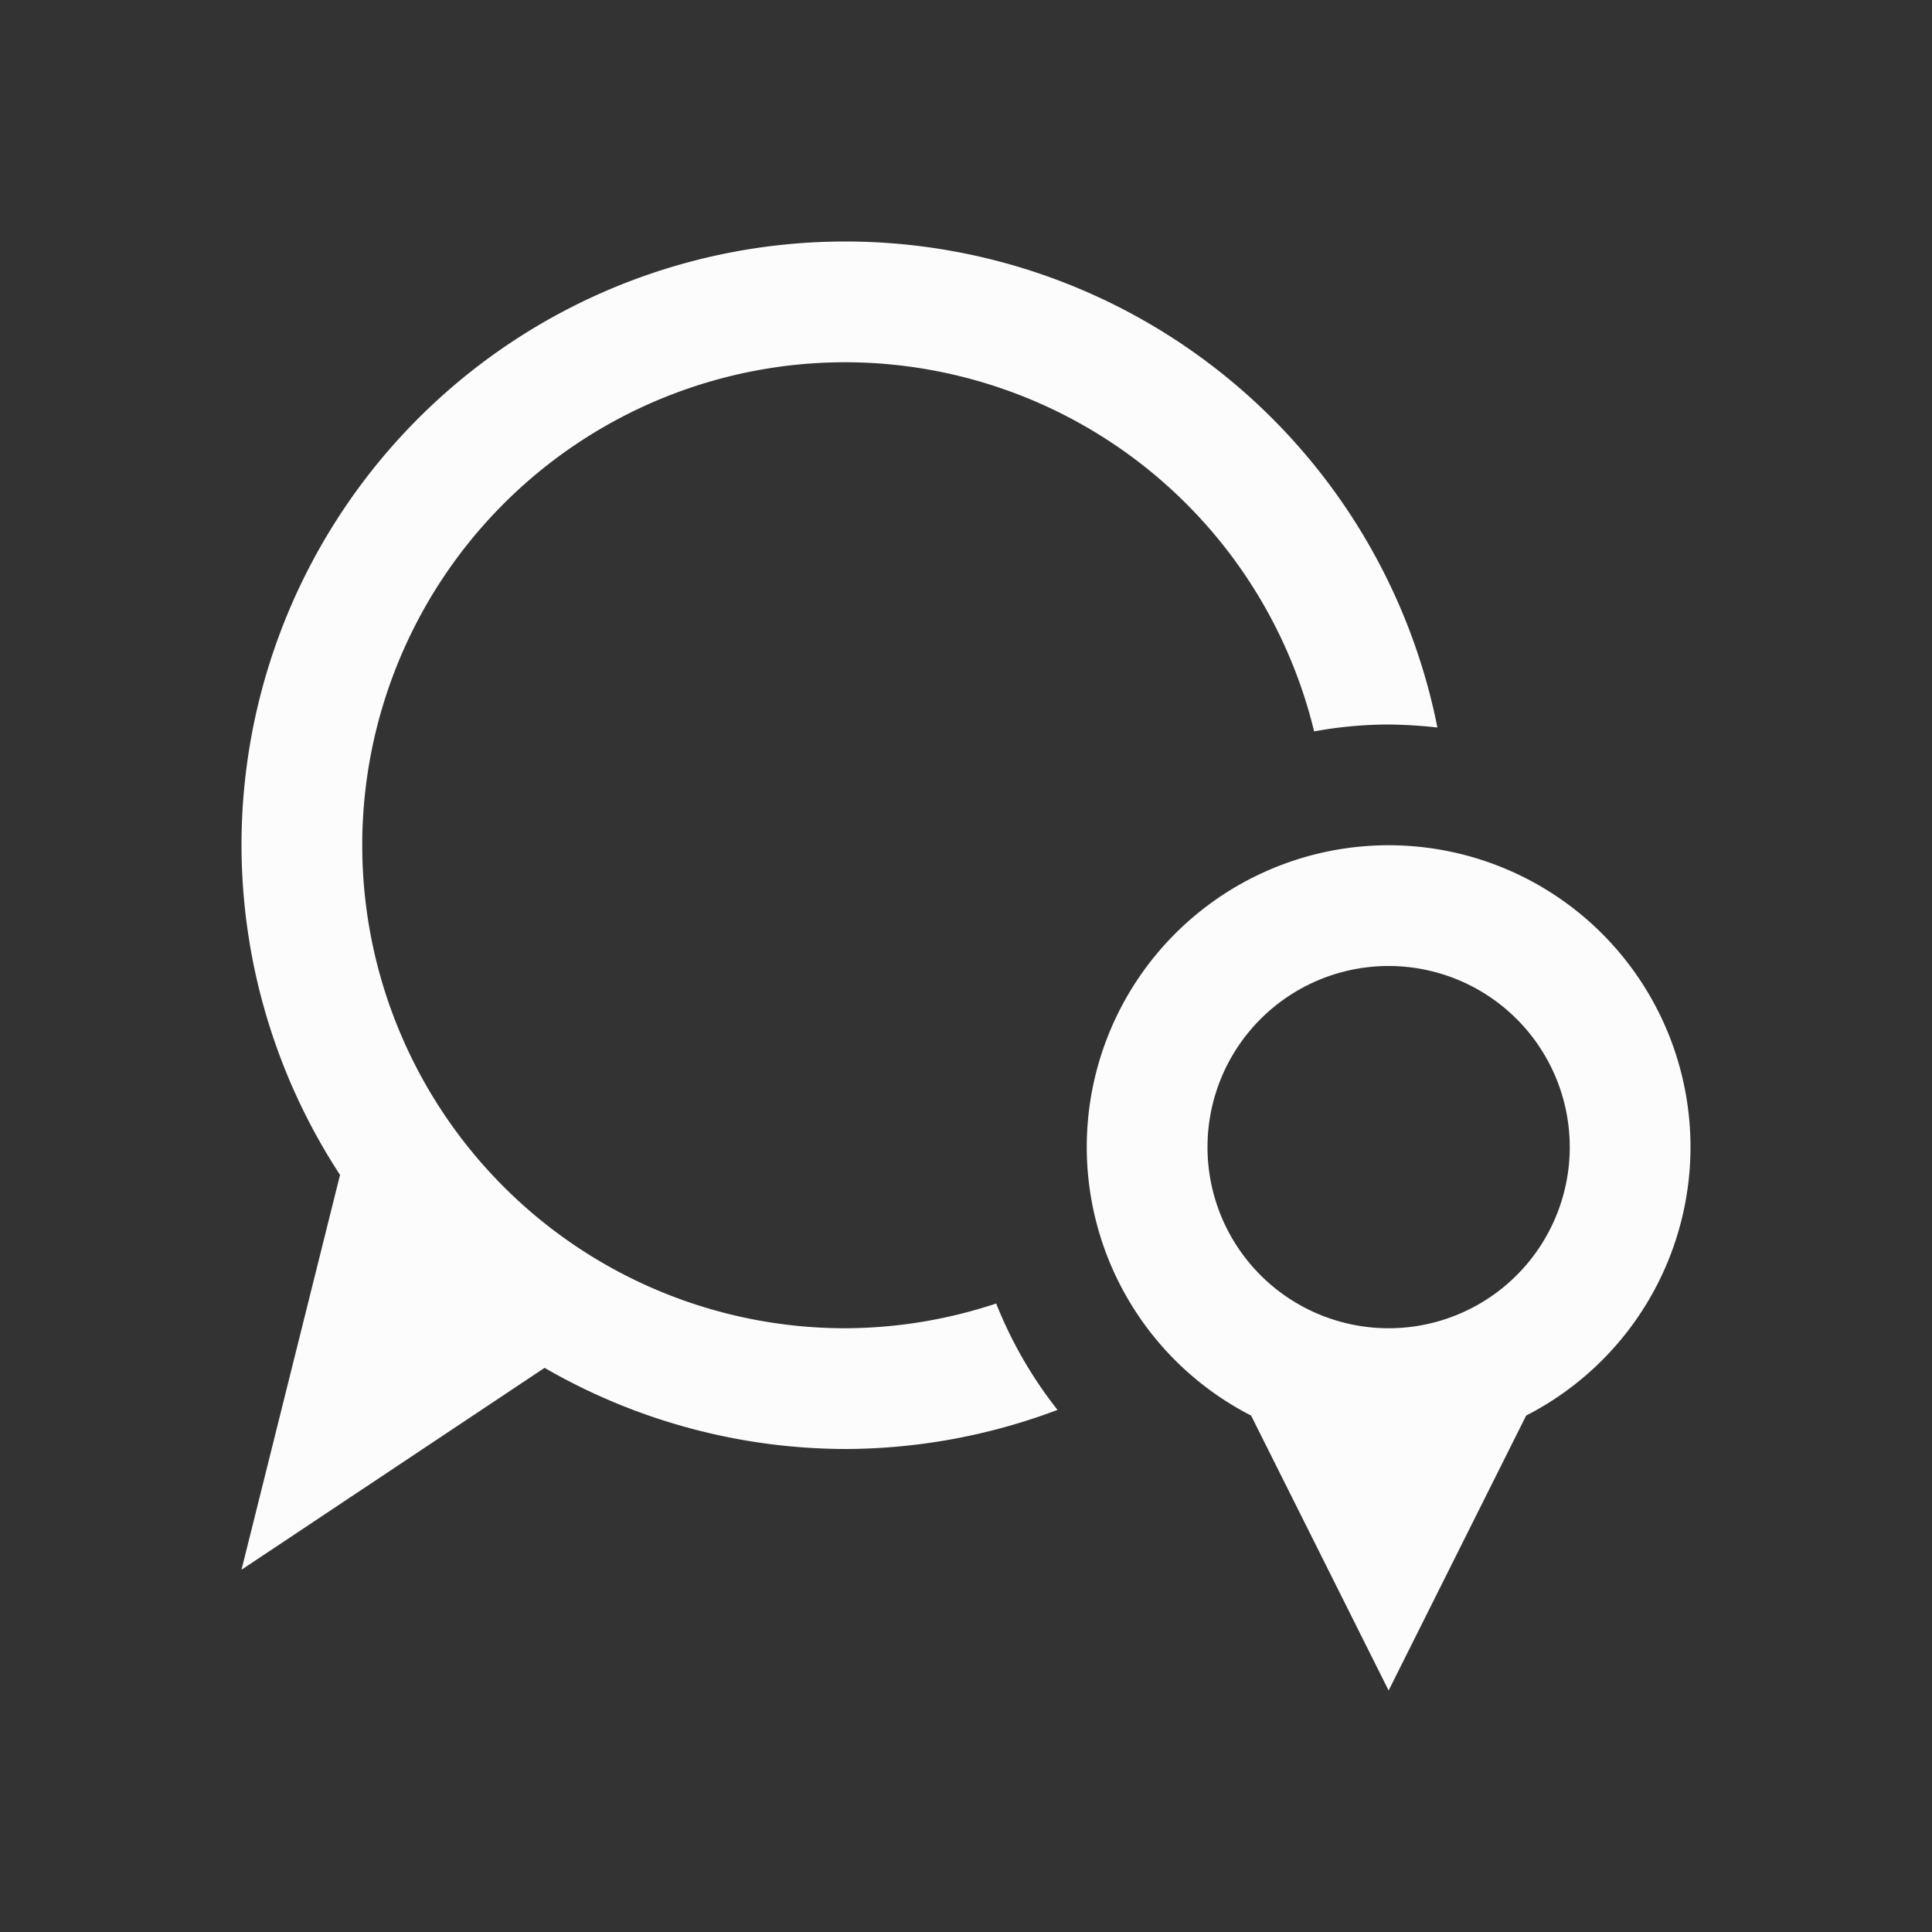 <?xml version='1.0' encoding='ASCII'?>
<svg xmlns="http://www.w3.org/2000/svg" viewBox="0 0 16 16">
<rect x="0" y="0" width="16" height="16" fill="#333333" stroke="none"/>
<defs><style id="current-color-scheme" type="text/css">.ColorScheme-Text{color:#fcfcfc; fill:currentColor;}</style></defs><path d="M7 2a5 5 0 0 0-5 5 5 5 0 0 0 .816 2.73L2 13l2.51-1.672A5 5 0 0 0 7 12a5 5 0 0 0 1.758-.324 3.5 3.5 0 0 1-.508-.881A4 4 0 0 1 7 11a4 4 0 0 1-4-4 4 4 0 0 1 4-4 4 4 0 0 1 3.883 3.057A3.5 3.5 0 0 1 11.5 6a4 4 0 0 1 .404.025A5 5 0 0 0 7 2m4.5 5A2.5 2.5 0 0 0 9 9.5a2.5 2.5 0 0 0 1.361 2.223L11.5 14l1.139-2.277A2.5 2.5 0 0 0 14 9.5 2.5 2.5 0 0 0 11.5 7m0 1A1.5 1.5 0 0 1 13 9.5a1.5 1.5 0 0 1-1.5 1.5A1.5 1.5 0 0 1 10 9.5 1.5 1.5 0 0 1 11.5 8" class="ColorScheme-Text" style="fill-opacity:1;stroke:none;fill:currentColor" fill="currentColor"/>
</svg>
